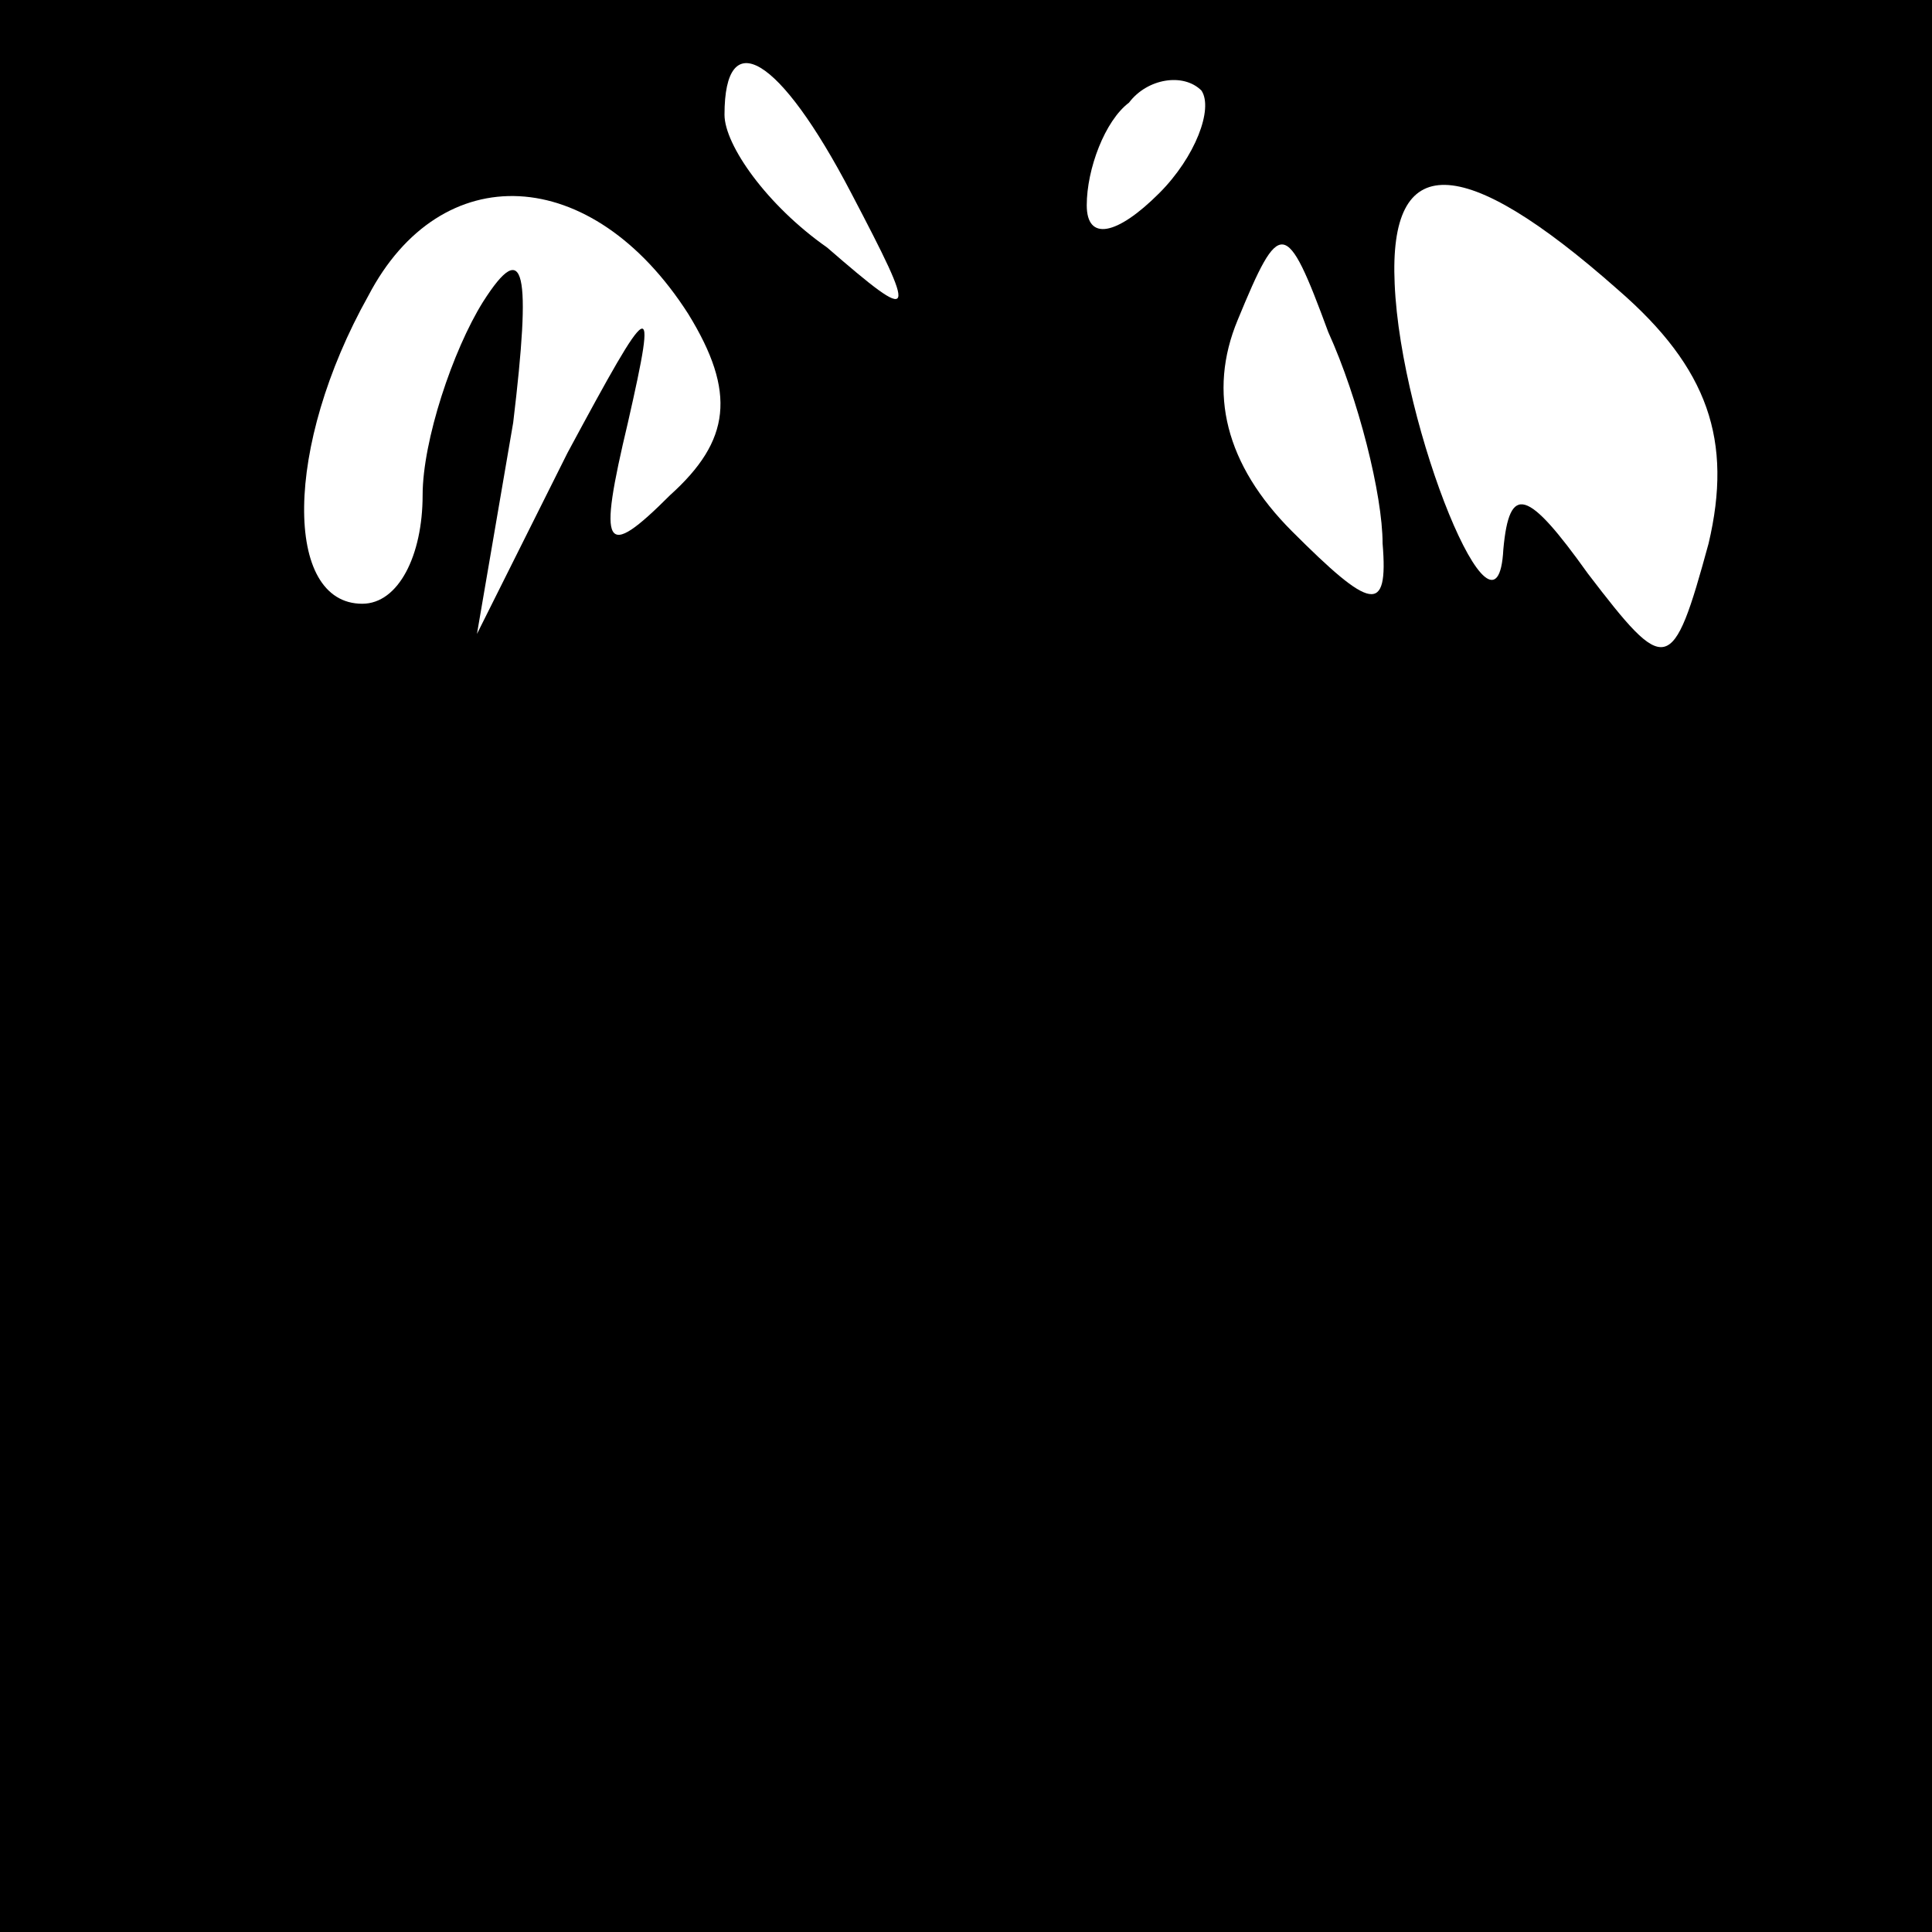 <?xml version="1.0" standalone="no"?>
<!DOCTYPE svg PUBLIC "-//W3C//DTD SVG 20010904//EN"
 "http://www.w3.org/TR/2001/REC-SVG-20010904/DTD/svg10.dtd">
<svg version="1.0" xmlns="http://www.w3.org/2000/svg"
 width="32pt" height="32pt" viewBox="0 0 32 32"
 preserveAspectRatio="xMidYMid meet">
<rect x="0" y="0" width="32" height="32" fill="#808080" stroke="none"/>
<g transform="translate(0,32) scale(0.1,-0.1)"
fill="#000000" stroke="none">
<path fill="#000000" stroke="none" d="M0 160 l0 -160 160 0 160 0 0 160 0
160 -160 0 -160 0 0 -160z"/>
<path fill="#ffffff" stroke="none" d="M141 288 c11 -21 11 -22 -4 -9 -10 7
-17 17 -17 22 0 15 9 10 21 -13z"/>
<path fill="#ffffff" stroke="none" d="M192 288 c-7 -7 -12 -8 -12 -2 0 6 3
14 7 17 3 4 9 5 12 2 2 -3 -1 -11 -7 -17z"/>
<path fill="#ffffff" stroke="none" d="M114 268 c8 -13 7 -21 -3 -30 -11 -11
-12 -9 -7 12 5 22 4 21 -10 -5 l-15 -30 6 35 c3 25 2 31 -5 20 -5 -8 -10 -23
-10 -32 0 -10 -4 -18 -10 -18 -13 0 -13 26 1 51 12 23 37 22 53 -3z"/>
<path fill="#ffffff" stroke="none" d="M268 272 c15 -13 19 -25 15 -42 -6 -22
-7 -22 -20 -5 -10 14 -13 15 -14 4 -1 -19 -17 20 -18 44 -1 22 11 22 37 -1z"/>
<path fill="#ffffff" stroke="none" d="M229 230 c1 -12 -2 -11 -15 2 -11 11
-14 23 -9 35 7 17 8 17 15 -2 5 -11 9 -27 9 -35z"/>
</g>
</svg>
